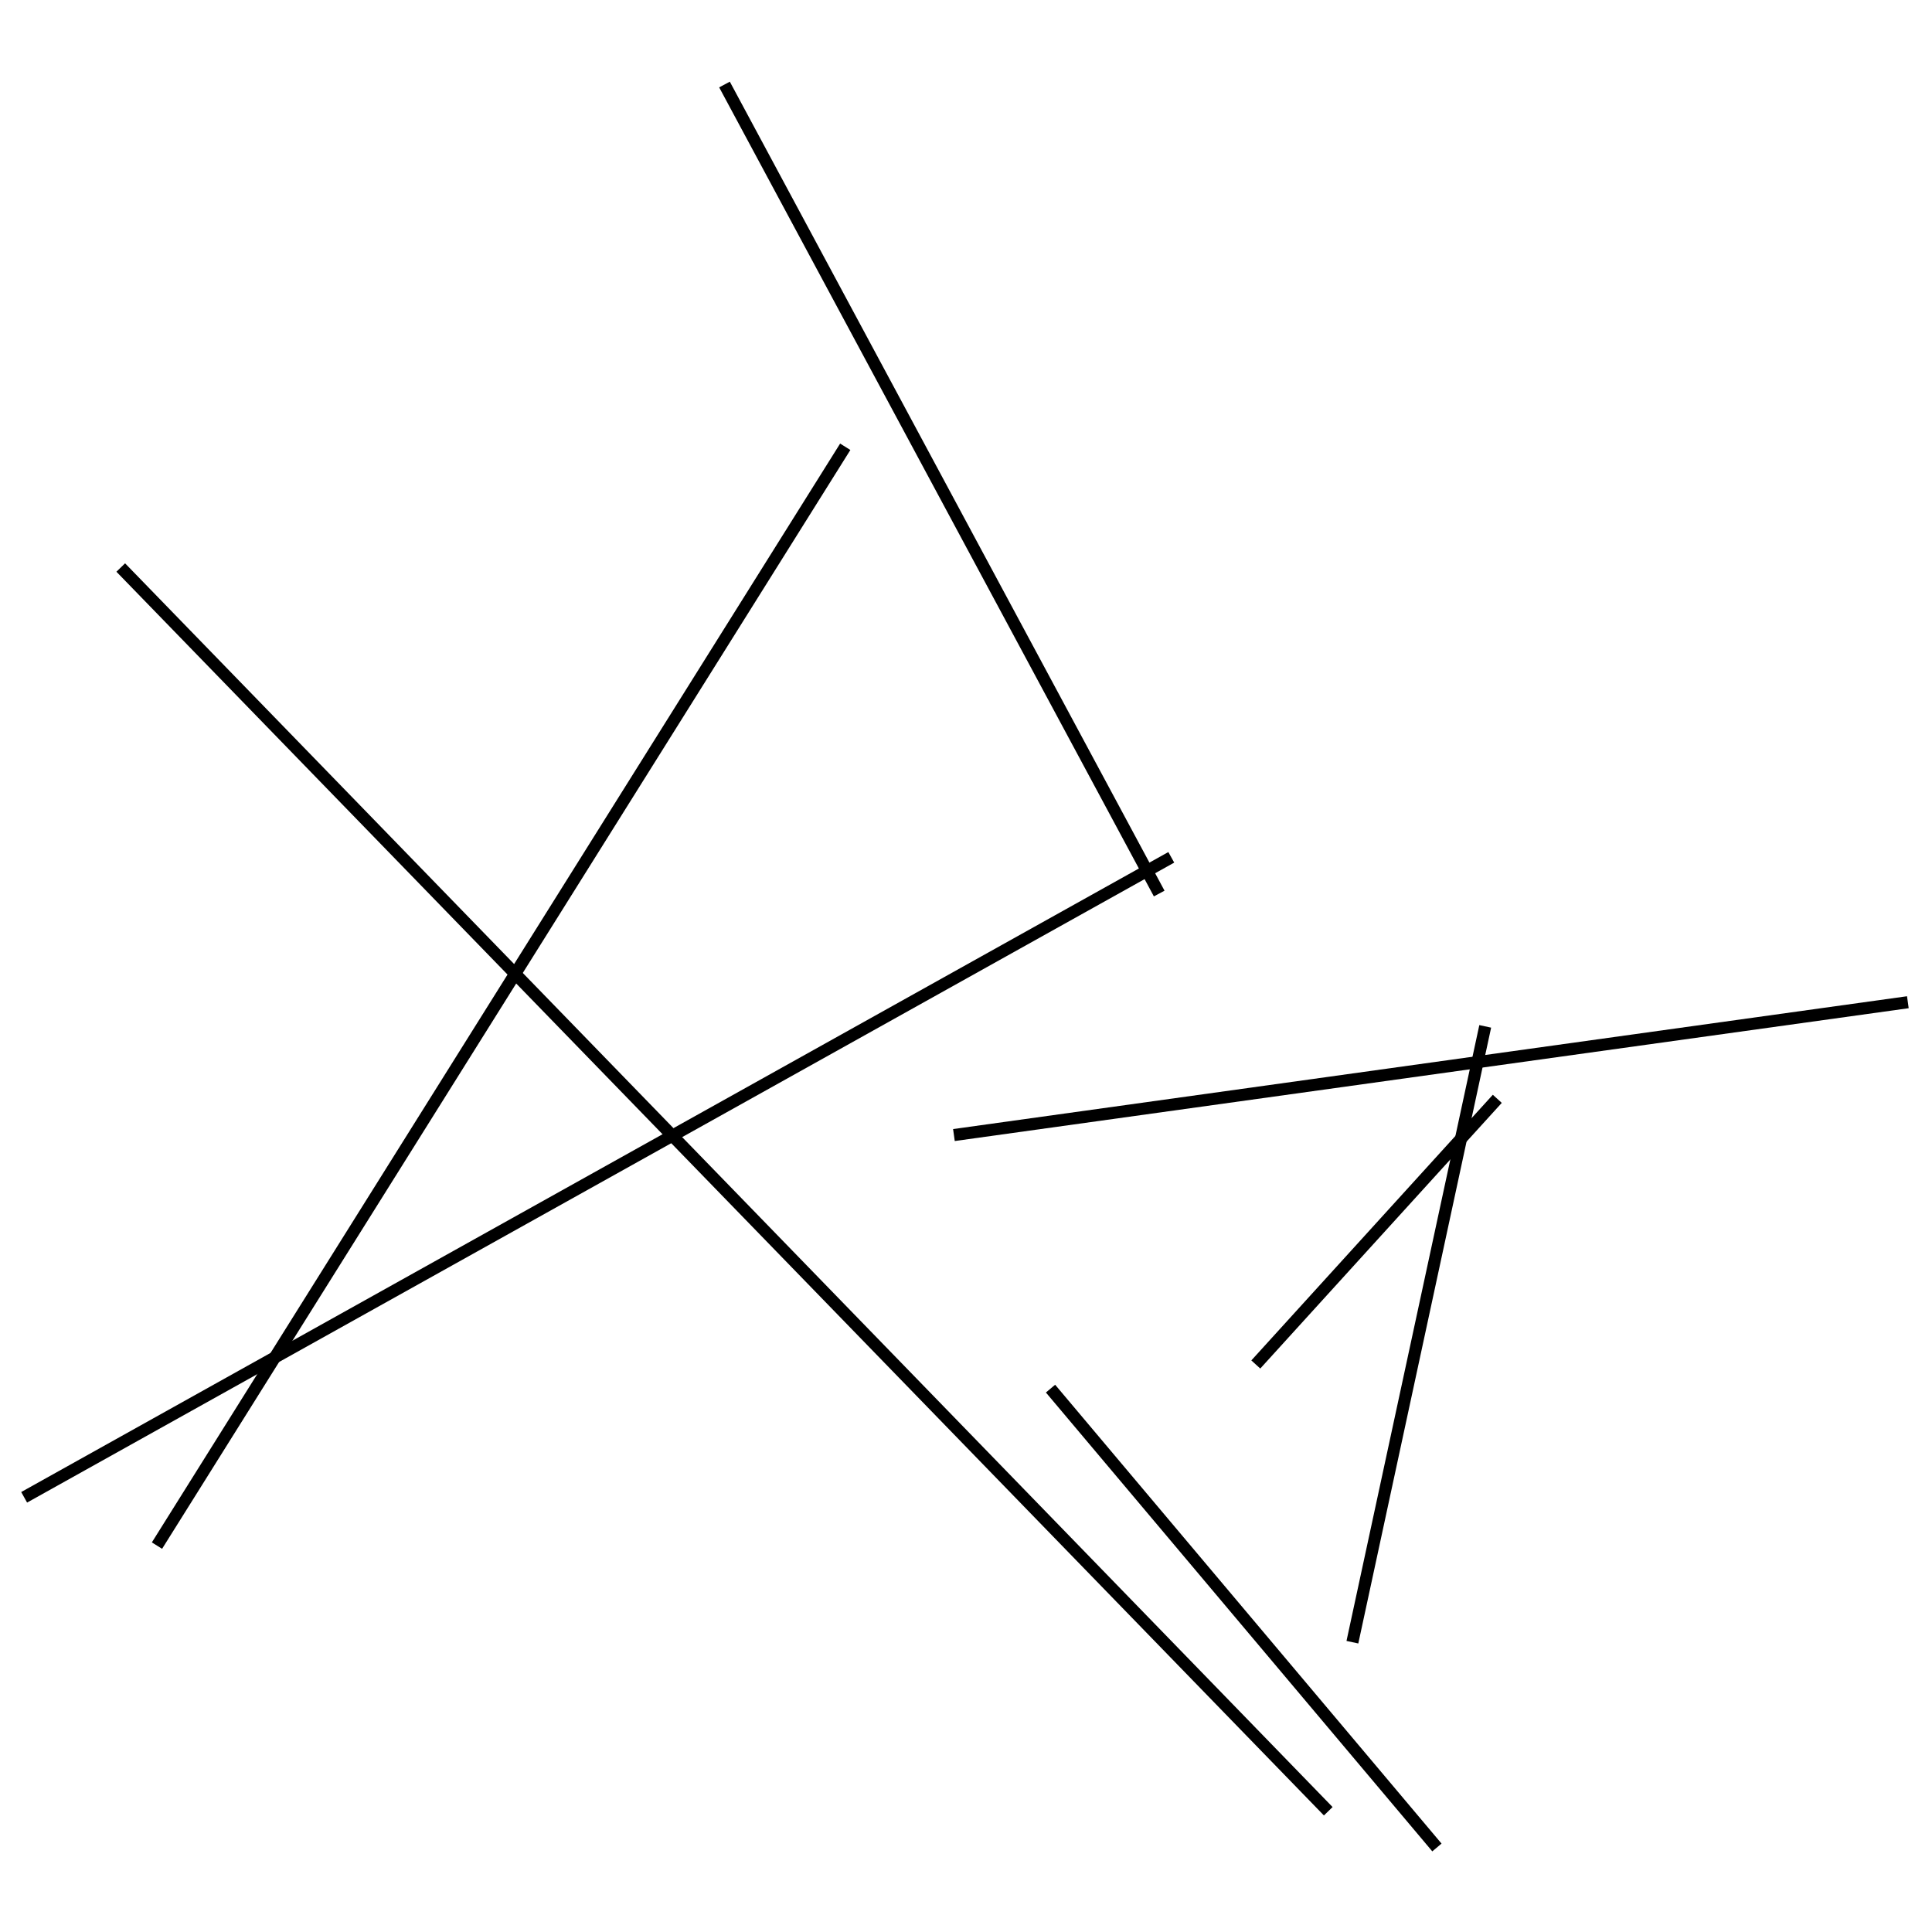 <?xml version="1.0" encoding="utf-8" ?>
<svg baseProfile="full" height="160" version="1.1" width="160" xmlns="http://www.w3.org/2000/svg" xmlns:ev="http://www.w3.org/2001/xml-events" xmlns:xlink="http://www.w3.org/1999/xlink"><defs /><line stroke="black" stroke-width="1" x1="2" x2="97" y1="124" y2="71" /><line stroke="black" stroke-width="1" x1="112" x2="123" y1="136" y2="85" /><line stroke="black" stroke-width="1" x1="119" x2="87" y1="153" y2="115" /><line stroke="black" stroke-width="1" x1="79" x2="158" y1="94" y2="83" /><line stroke="black" stroke-width="1" x1="70" x2="13" y1="37" y2="128" /><line stroke="black" stroke-width="1" x1="96" x2="60" y1="74" y2="7" /><line stroke="black" stroke-width="1" x1="10" x2="110" y1="47" y2="150" /><line stroke="black" stroke-width="1" x1="104" x2="124" y1="113" y2="91" /></svg>